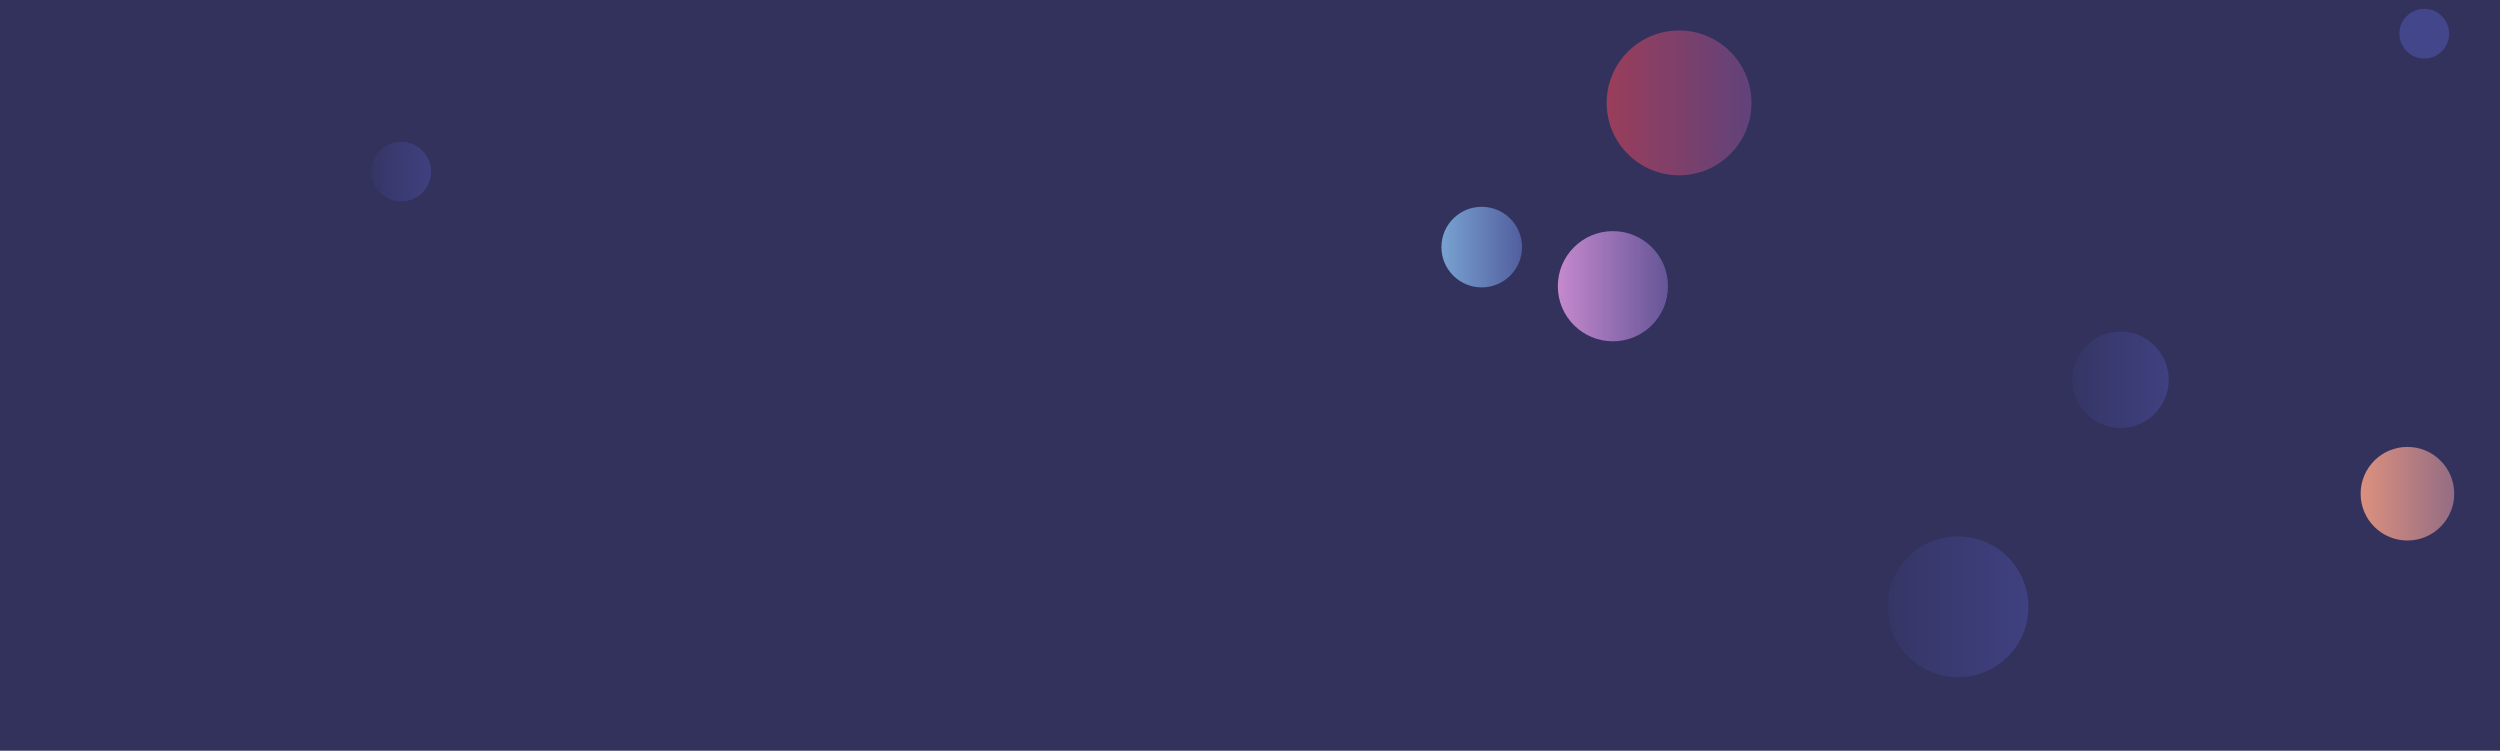 <svg xmlns="http://www.w3.org/2000/svg" version="1.1" xmlns:xlink="http://www.w3.org/1999/xlink" xmlns:svgjs="http://svgjs.dev/svgjs" width="999" height="300" preserveAspectRatio="none" viewBox="0 0 999 300">
    <g clip-path="url(&quot;#SvgjsClipPath1297&quot;)" fill="none">
        <rect width="999" height="300" x="0" y="0" fill="#32325d"></rect>
        <circle r="16.105" cx="592.1" cy="98.74" fill="url(&quot;#SvgjsLinearGradient1298&quot;)"></circle>
        <circle r="9.935" cx="968.74" cy="13.46" fill="#43468b"></circle>
        <circle r="22.015" cx="644.52" cy="114.37" fill="url(&quot;#SvgjsLinearGradient1299&quot;)"></circle>
        <circle r="11.92" cx="160.32" cy="68.58" fill="url(&quot;#SvgjsLinearGradient1300&quot;)"></circle>
        <circle r="28.14" cx="782.41" cy="242.49" fill="url(&quot;#SvgjsLinearGradient1301&quot;)"></circle>
        <circle r="19.27" cx="847.35" cy="151.76" fill="url(&quot;#SvgjsLinearGradient1302&quot;)"></circle>
        <circle r="28.94" cx="670.96" cy="41.11" fill="url(&quot;#SvgjsLinearGradient1303&quot;)"></circle>
        <circle r="18.7" cx="962.01" cy="197.29" fill="url(&quot;#SvgjsLinearGradient1304&quot;)"></circle>
    </g>
    <defs>
        <clipPath id="SvgjsClipPath1297">
            <rect width="999" height="300" x="0" y="0"></rect>
        </clipPath>
        <linearGradient x1="559.89" y1="98.74" x2="624.31" y2="98.74" gradientUnits="userSpaceOnUse" id="SvgjsLinearGradient1298">
            <stop stop-color="#84b6e0" offset="0.1"></stop>
            <stop stop-color="#464a8f" offset="0.9"></stop>
        </linearGradient>
        <linearGradient x1="600.49" y1="114.37" x2="688.55" y2="114.37" gradientUnits="userSpaceOnUse" id="SvgjsLinearGradient1299">
            <stop stop-color="#e298de" offset="0.1"></stop>
            <stop stop-color="#484687" offset="0.9"></stop>
        </linearGradient>
        <linearGradient x1="136.48" y1="68.58" x2="184.16" y2="68.58" gradientUnits="userSpaceOnUse" id="SvgjsLinearGradient1300">
            <stop stop-color="#32325d" offset="0.1"></stop>
            <stop stop-color="#424488" offset="0.9"></stop>
        </linearGradient>
        <linearGradient x1="726.13" y1="242.49" x2="838.69" y2="242.49" gradientUnits="userSpaceOnUse" id="SvgjsLinearGradient1301">
            <stop stop-color="#32325d" offset="0.1"></stop>
            <stop stop-color="#424488" offset="0.9"></stop>
        </linearGradient>
        <linearGradient x1="808.81" y1="151.76" x2="885.89" y2="151.76" gradientUnits="userSpaceOnUse" id="SvgjsLinearGradient1302">
            <stop stop-color="#32325d" offset="0.1"></stop>
            <stop stop-color="#424488" offset="0.9"></stop>
        </linearGradient>
        <linearGradient x1="613.08" y1="41.11" x2="728.84" y2="41.11" gradientUnits="userSpaceOnUse" id="SvgjsLinearGradient1303">
            <stop stop-color="#ab3c51" offset="0.1"></stop>
            <stop stop-color="#4f4484" offset="0.9"></stop>
        </linearGradient>
        <linearGradient x1="924.61" y1="197.29" x2="999.41" y2="197.29" gradientUnits="userSpaceOnUse" id="SvgjsLinearGradient1304">
            <stop stop-color="#f29b7c" offset="0.1"></stop>
            <stop stop-color="#7e6286" offset="0.9"></stop>
        </linearGradient>
    </defs>
</svg>